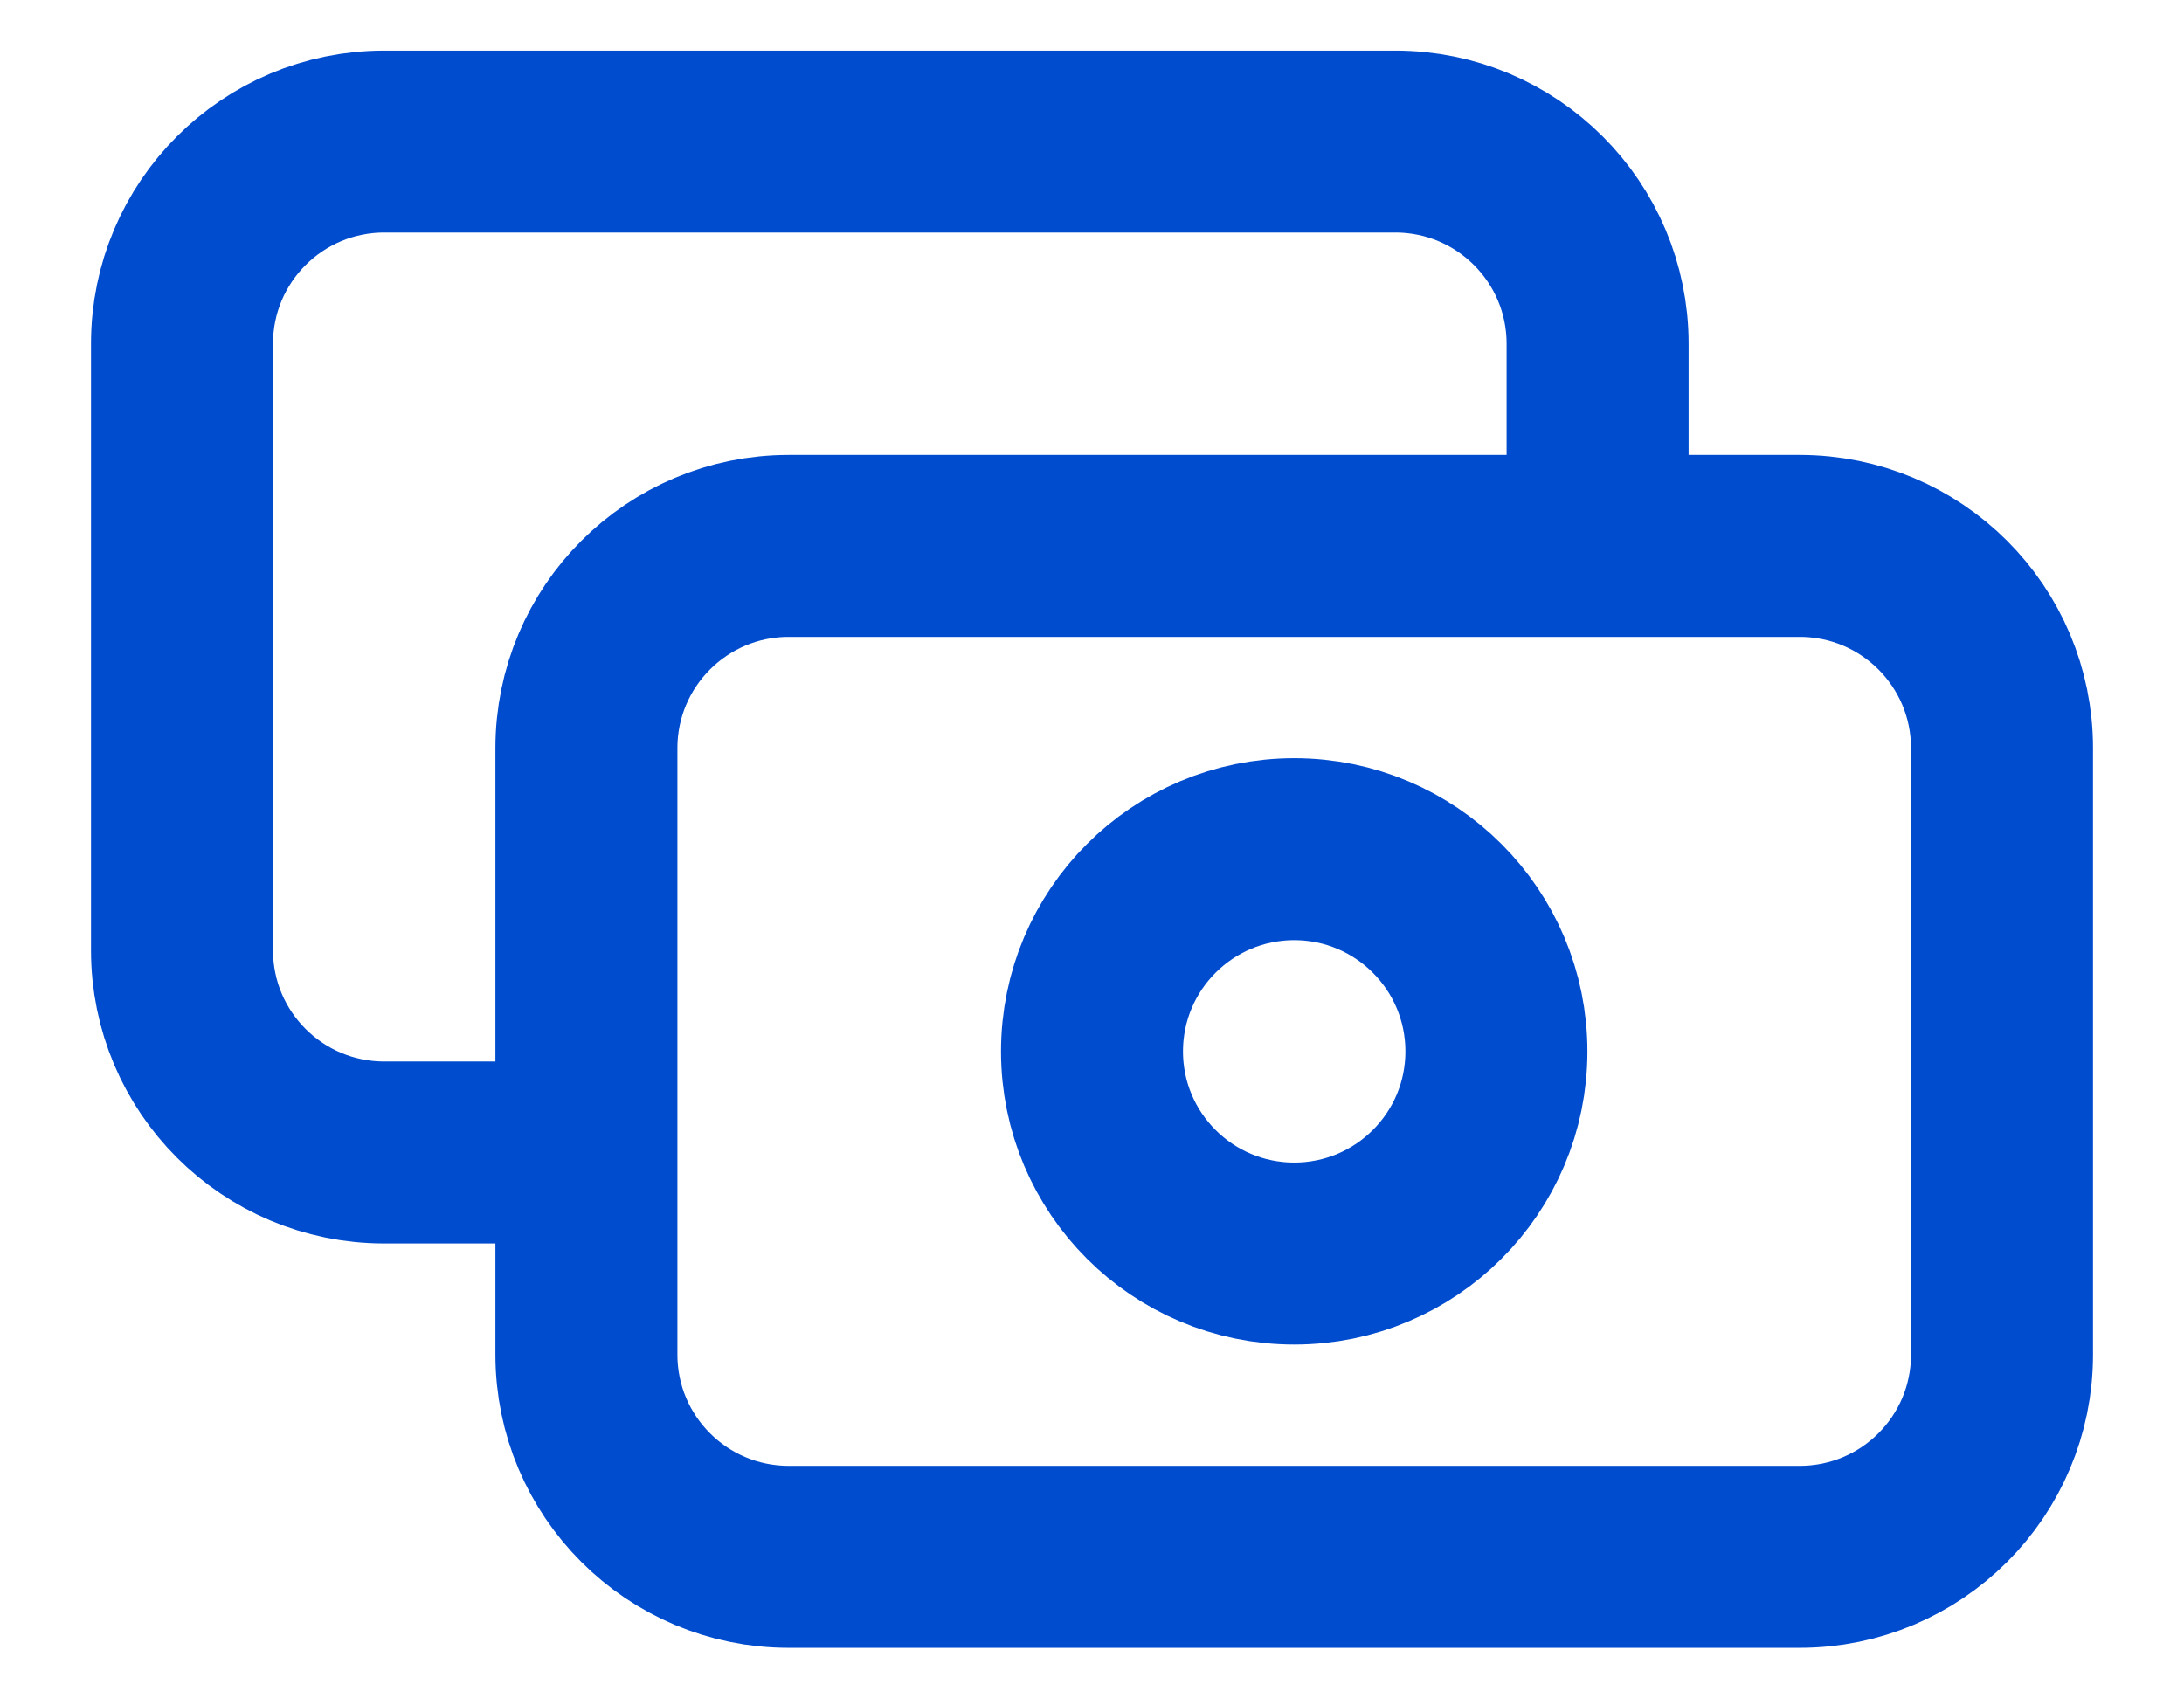 <svg width="18" height="14" viewBox="0 0 18 14" fill="none" xmlns="http://www.w3.org/2000/svg">
<path d="M13.167 4.5V2.833C13.167 1.913 12.421 1.167 11.5 1.167H3.167C2.246 1.167 1.5 1.913 1.5 2.833V7.833C1.5 8.754 2.246 9.5 3.167 9.5H4.833M6.5 12.833H14.833C15.754 12.833 16.5 12.087 16.5 11.167V6.167C16.5 5.246 15.754 4.5 14.833 4.5H6.5C5.58 4.5 4.833 5.246 4.833 6.167V11.167C4.833 12.087 5.58 12.833 6.5 12.833ZM12.333 8.667C12.333 9.587 11.587 10.333 10.667 10.333C9.746 10.333 9 9.587 9 8.667C9 7.746 9.746 7 10.667 7C11.587 7 12.333 7.746 12.333 8.667Z" stroke="#004CCF" stroke-width="1.5" stroke-linecap="round" stroke-linejoin="round"/>
</svg>

